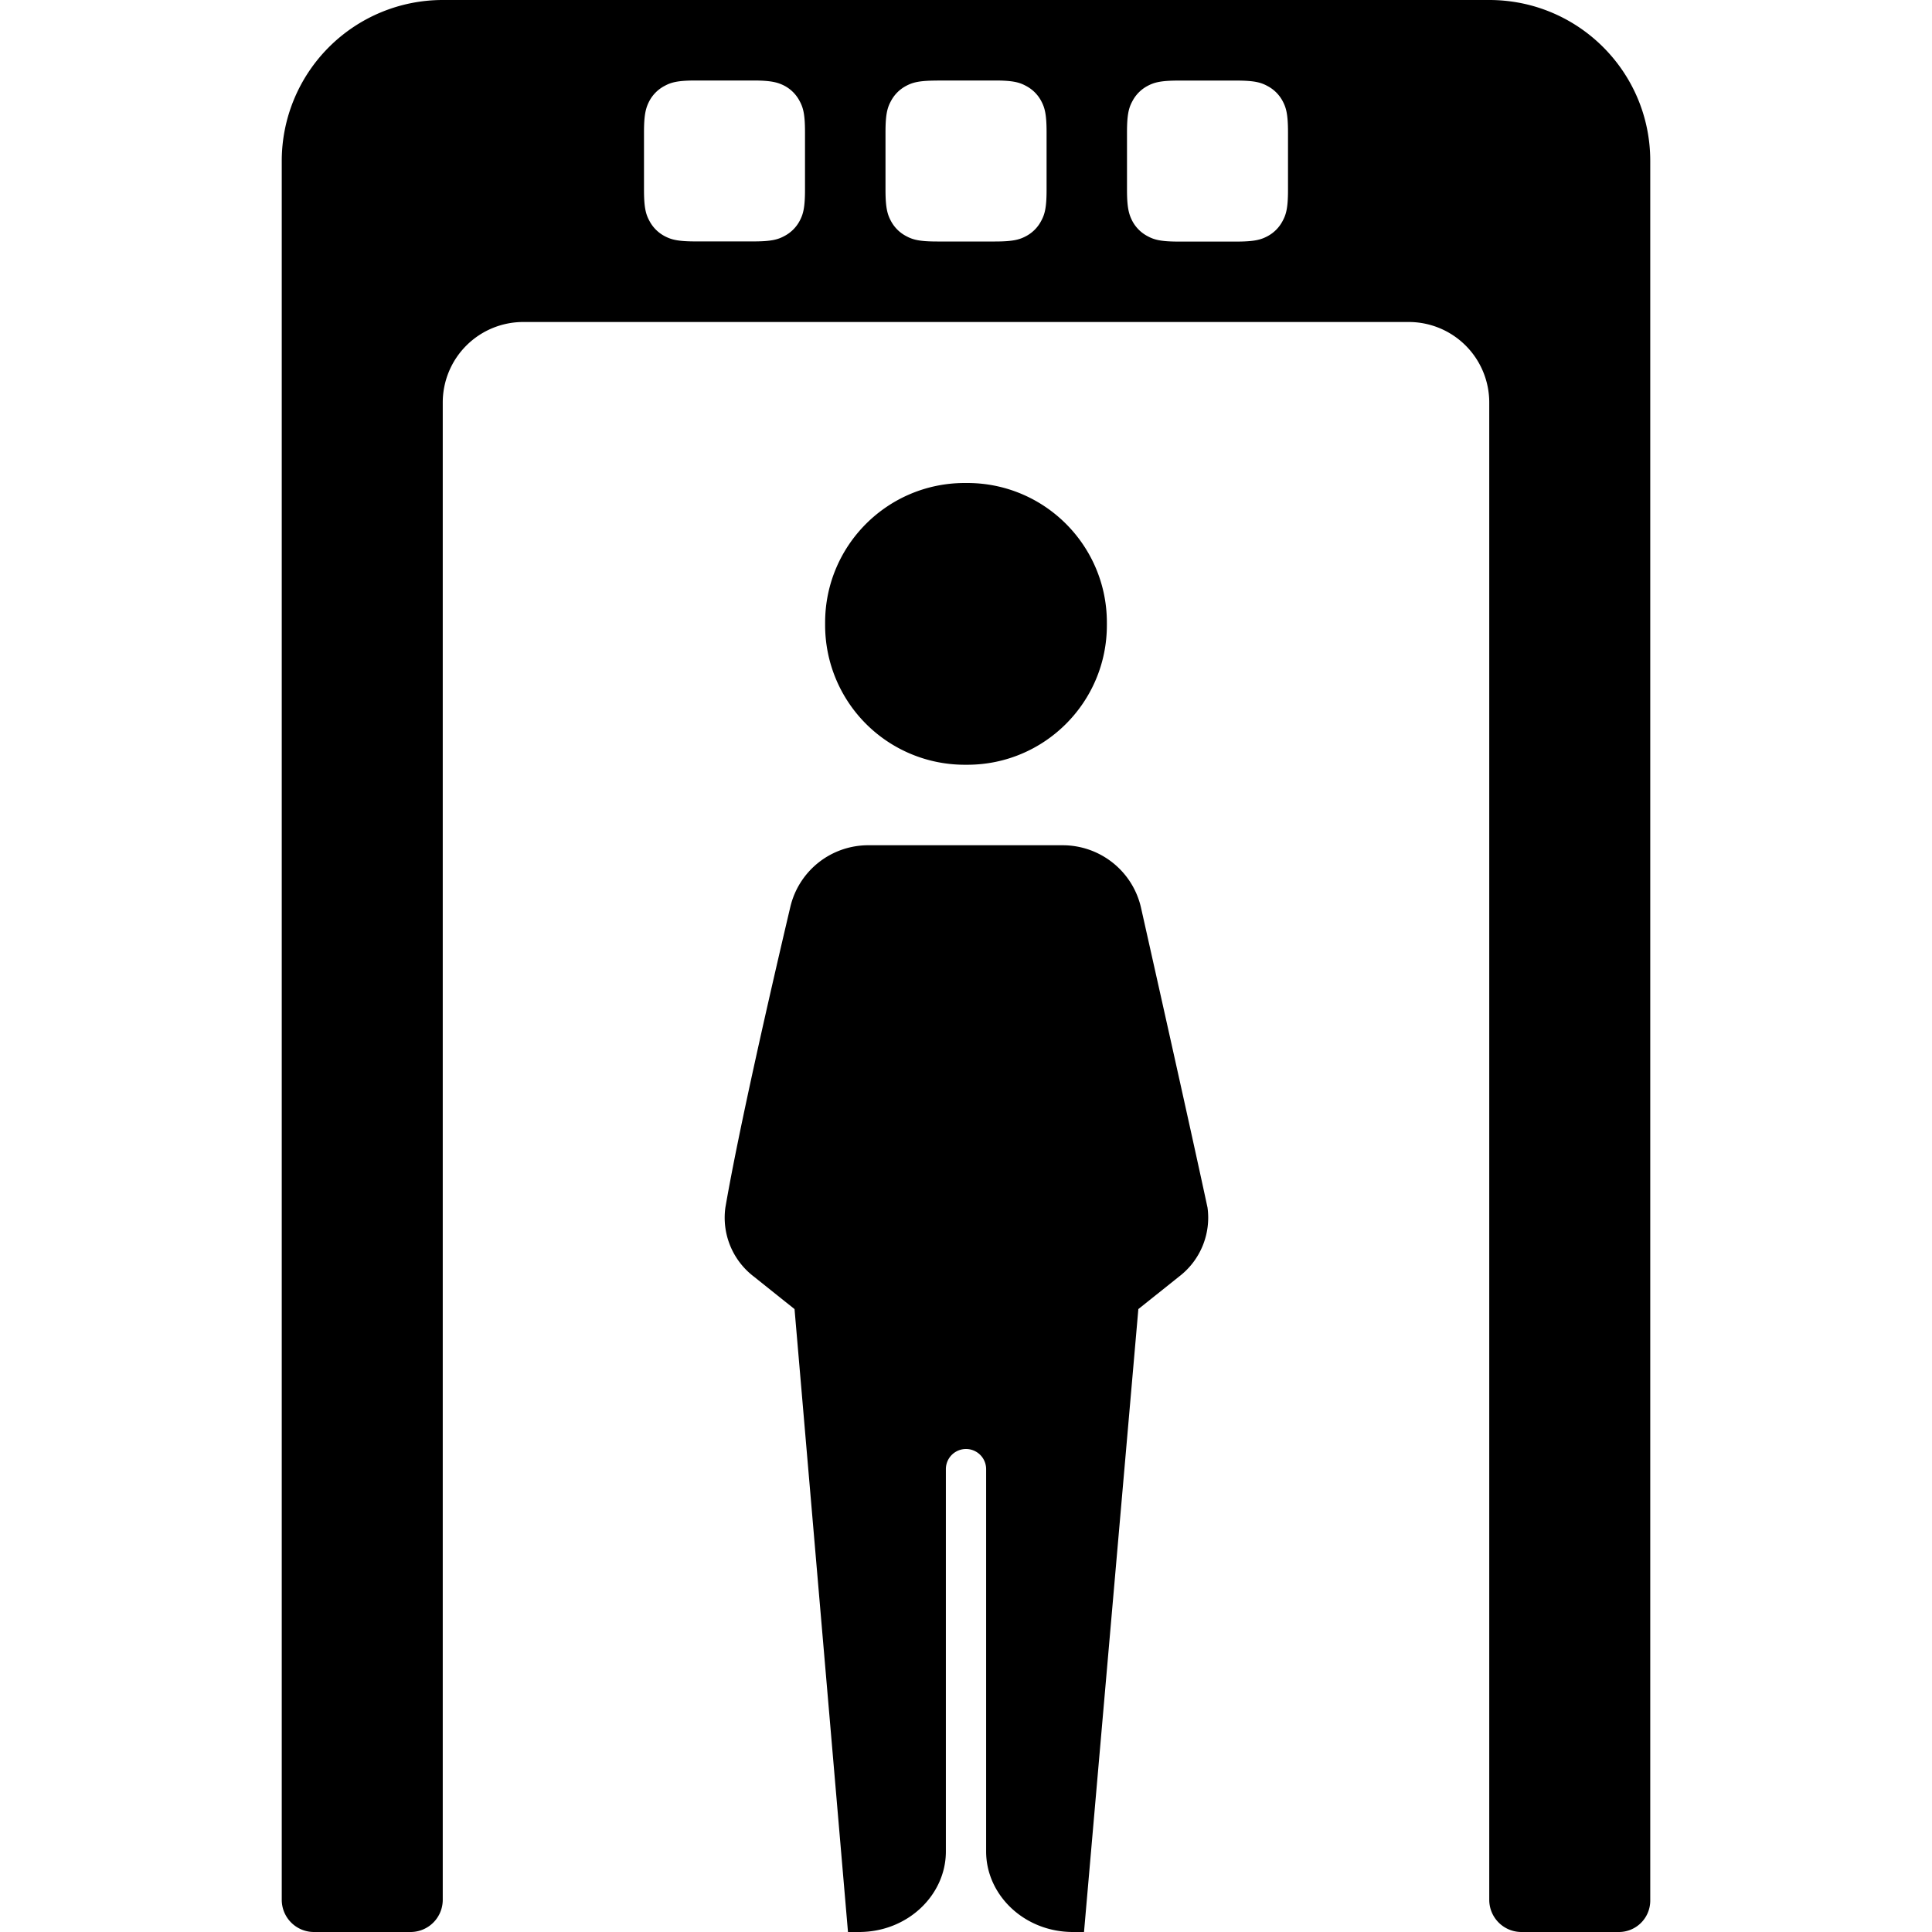 <svg xmlns="http://www.w3.org/2000/svg" width="24" height="24" fill="none"><g fill="currentColor" fill-rule="evenodd" clip-path="url(#a)" clip-rule="evenodd"><path d="M18.5 0c1.105 0 2 .893 2 1.998v21.615a.39.39 0 0 1-.4.387h-1.2a.4.4 0 0 1-.4-.4V5a1 1 0 0 0-1-1h-11a1 1 0 0 0-1 1v18.6a.4.4 0 0 1-.4.4H3.9a.4.4 0 0 1-.4-.4V2a2 2 0 0 1 2-2zM9.359 1h-.718c-.223 0-.304.023-.385.067a.45.45 0 0 0-.19.189C8.024 1.337 8 1.418 8 1.64v.718c0 .223.023.304.067.385a.45.45 0 0 0 .189.19c.081.043.162.066.385.066h.718c.223 0 .304-.023.385-.067a.45.45 0 0 0 .19-.189c.043-.081.066-.162.066-.385v-.718c0-.223-.023-.304-.067-.385a.45.45 0 0 0-.189-.19C9.663 1.024 9.582 1 9.36 1m2.282 0h.718c.223 0 .304.023.385.067a.45.45 0 0 1 .19.189c.043.081.066.162.066.385v.718c0 .223-.023.304-.067.385a.45.45 0 0 1-.189.19c-.081.043-.162.066-.385.066h-.718c-.223 0-.304-.023-.385-.067a.45.45 0 0 1-.19-.189C11.024 2.663 11 2.582 11 2.36v-.718c0-.223.023-.304.067-.385a.45.45 0 0 1 .189-.19c.081-.043.162-.066.385-.066m3 0h.718c.223 0 .304.023.385.067a.45.45 0 0 1 .19.189c.043.081.066.162.066.385v.718c0 .223-.023.304-.067.385a.45.45 0 0 1-.189.19c-.081.043-.162.066-.385.066h-.718c-.223 0-.304-.023-.385-.067a.45.45 0 0 1-.19-.189C14.024 2.663 14 2.582 14 2.36v-.718c0-.223.023-.304.067-.385a.45.45 0 0 1 .189-.19c.081-.043.162-.066.385-.066"/><path d="M9.818 11.265a.994.994 0 0 1 .969-.765H13.2c.468 0 .873.323.975.78.227 1.012.619 2.761.825 3.72a.92.92 0 0 1-.352.857l-.507.405L13.466 24h-.137c-.608 0-1.079-.462-1.079-1v-4.75a.25.25 0 0 0-.5 0V23c0 .538-.471 1-1.079 1h-.137l-.664-7.738-.507-.405A.92.92 0 0 1 9.011 15c.168-.977.57-2.73.807-3.735M11.984 6h.032c.958 0 1.734.776 1.734 1.734v.032c0 .958-.776 1.734-1.734 1.734h-.032a1.734 1.734 0 0 1-1.734-1.734v-.032c0-.958.776-1.734 1.734-1.734"/></g><defs><clipPath id="a"><path fill="#fff" d="M0 0h24v24H0z"/></clipPath></defs></svg>